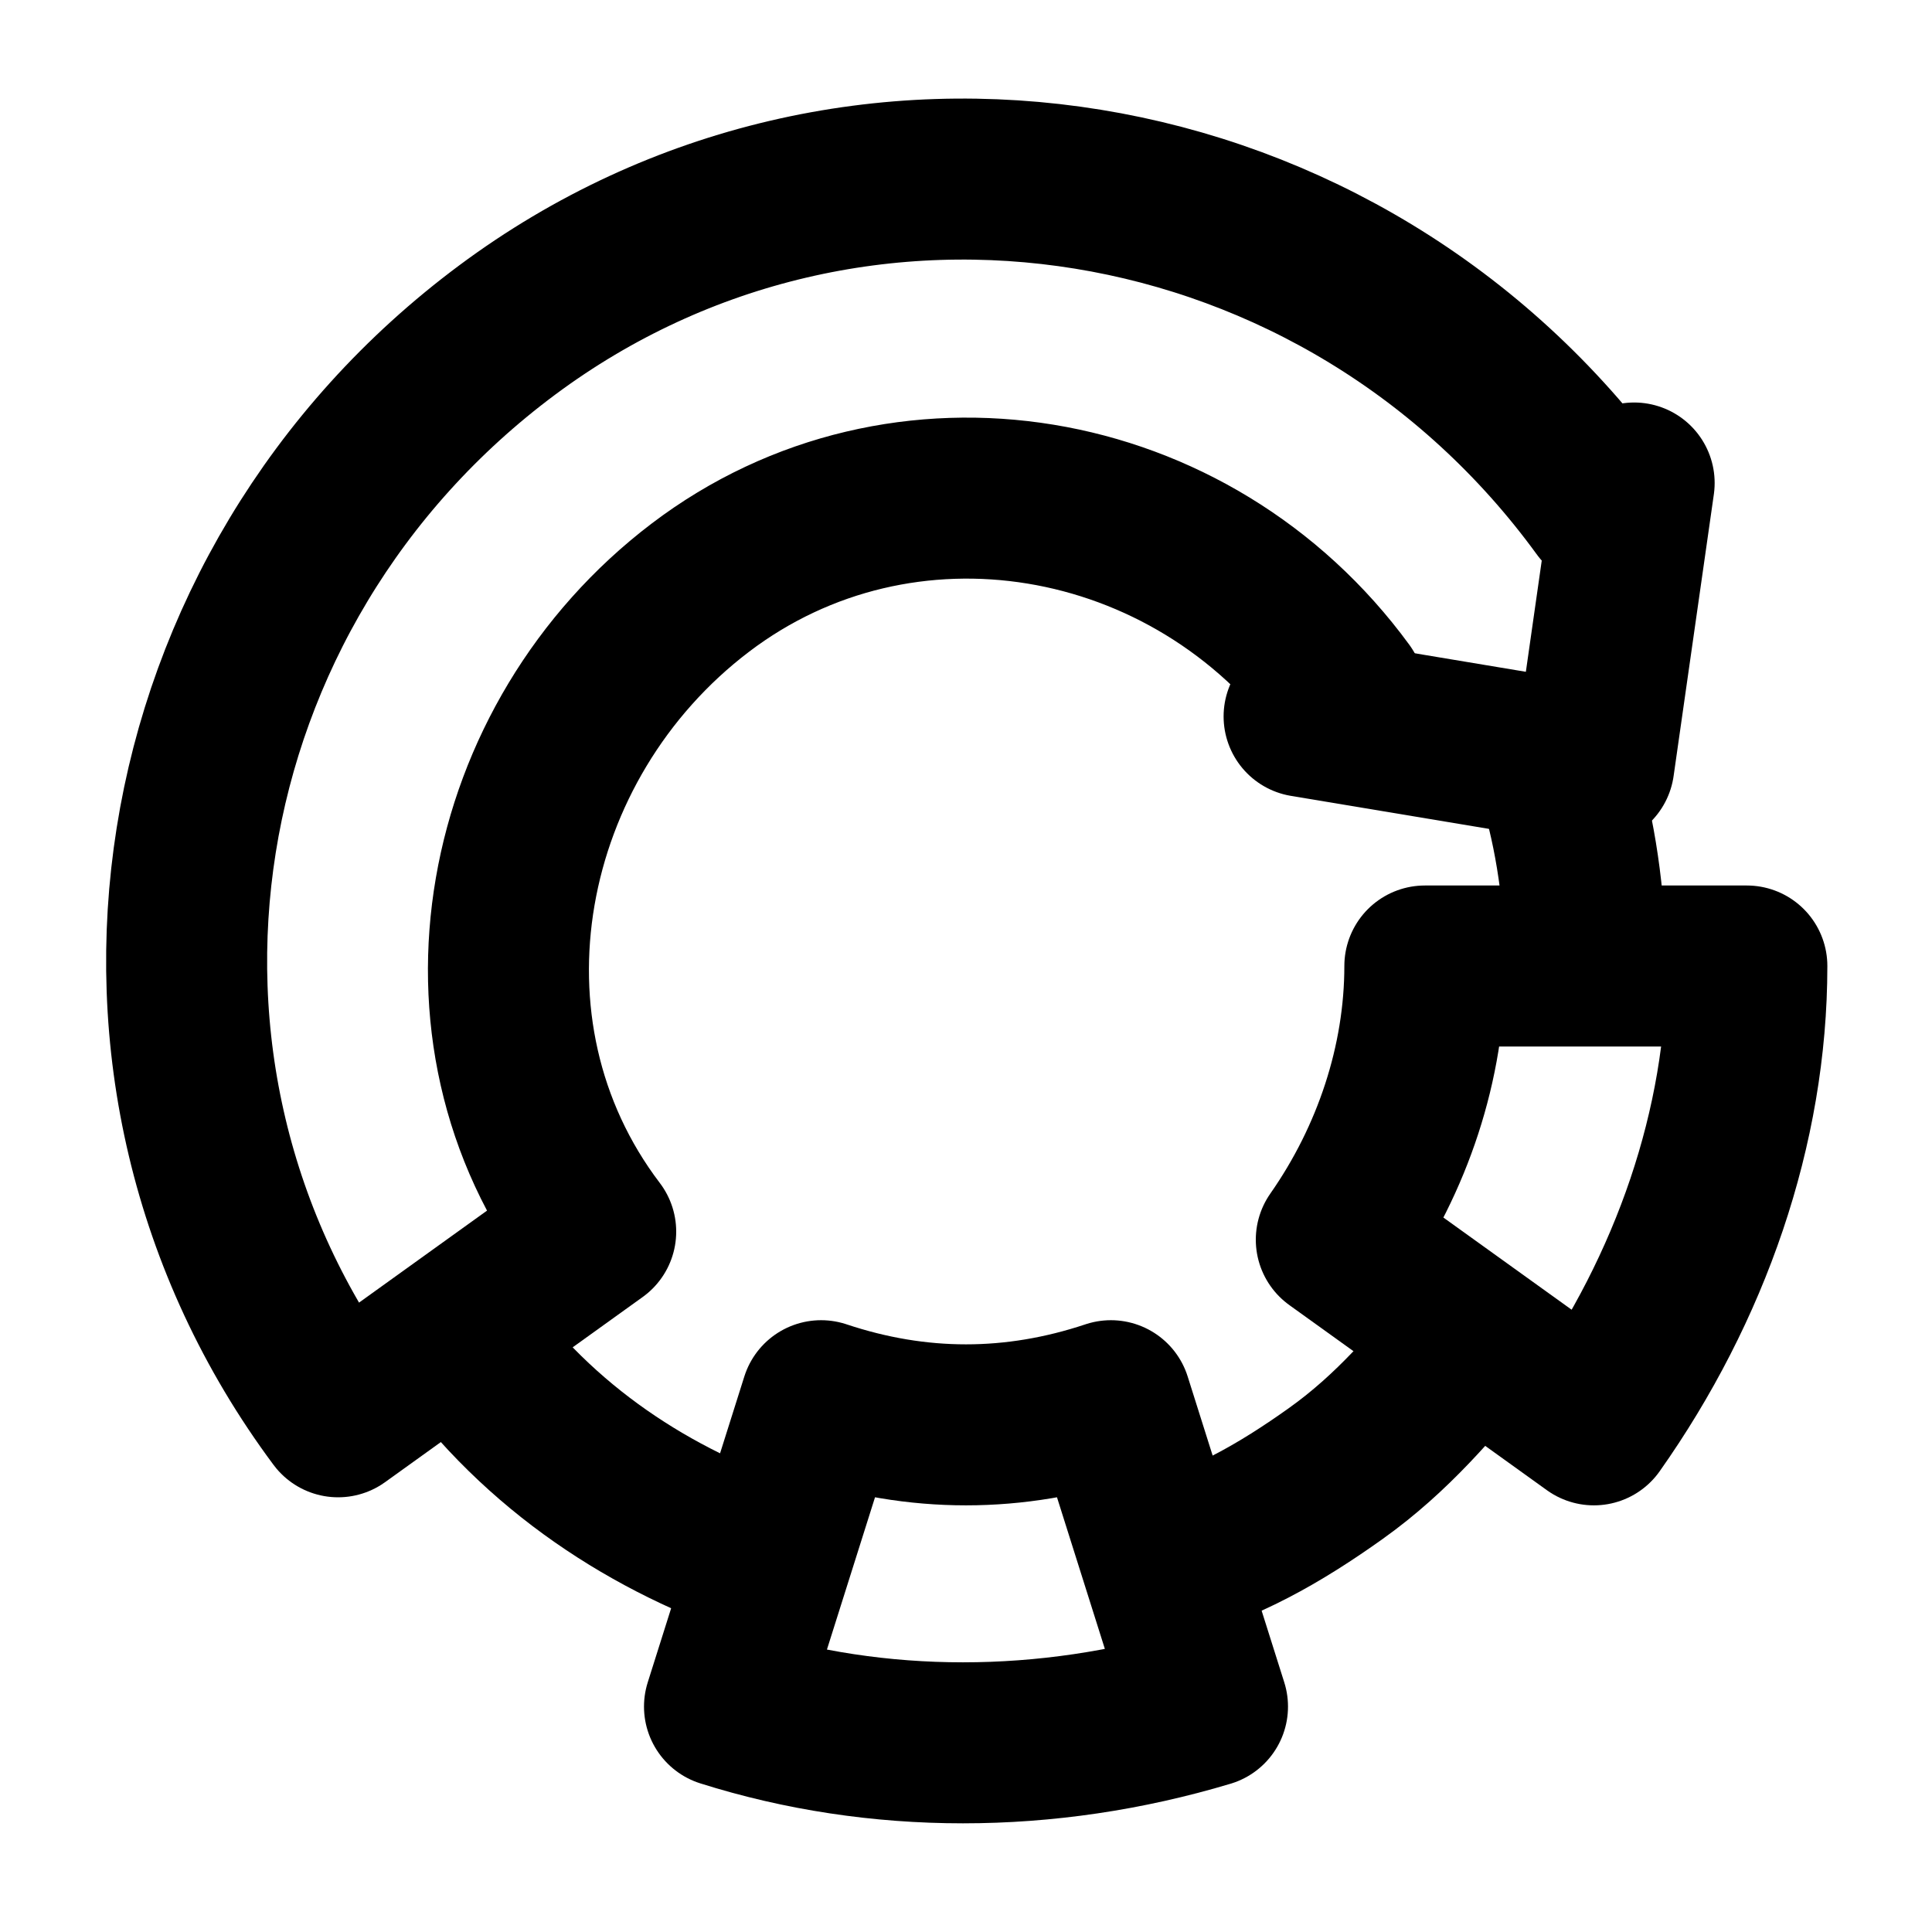 <?xml version="1.0" encoding="UTF-8"?>
<svg id="Layer_1" data-name="Layer 1" xmlns="http://www.w3.org/2000/svg" version="1.1" viewBox="0 0 24 24">
  <defs>
    <style>
      .cls-1 {
        stroke-width: 2px;
      }

      .cls-1, .cls-2 {
        fill: none;
        stroke: #000;
        stroke-linejoin: round;
      }

      .cls-2 {
        stroke-linecap: round;
        stroke-width: 2px;
      }

      .cls-3 {
        display: none;
      }
    </style>
  </defs>
  <path class="cls-1" d="M9.6,19.4c-1.5-.5-2.9-1.4-3.9-2.8"/>
  <path class="cls-1" d="M18.3,16.6c-.5.6-1,1.2-1.7,1.7s-1.4.9-2.2,1.1"/>
  <path class="cls-1" d="M19.4,9.8c.2.7.3,1.5.3,2.3"/>
  <path class="cls-2" d="M16.7,8.6c-1.9-2.6-5.5-3.2-8-1.3s-3.2,5.5-1.3,8l-3.2,2.3C1,13.3,2,7.3,6.3,4.1s10.4-2.2,13.6,2.2"/>
  <path class="cls-2" d="M9,21.2c1.9.6,4,.6,6,0l-1.2-3.8c-1.2.4-2.4.4-3.6,0l-1.2,3.8Z"/>
  <path class="cls-2" d="M19.8,17.7c1.2-1.7,1.9-3.7,1.9-5.7h-4c0,1.2-.4,2.4-1.1,3.4l3.2,2.3Z"/>
  <polyline class="cls-2" points="20.3 6 19.8 9.5 16.2 8.9"/>
  <g class="cls-3">
    <line class="cls-2" x1="21.1" y1="-.5" x2="2.9" y2="24.5"/>
    <line class="cls-2" x1="26.7" y1="7.2" x2="-2.7" y2="16.8"/>
    <line class="cls-2" x1="26.7" y1="16.8" x2="-2.7" y2="7.2"/>
    <line class="cls-2" x1="21.1" y1="24.5" x2="2.9" y2="-.5"/>
  </g>
</svg>